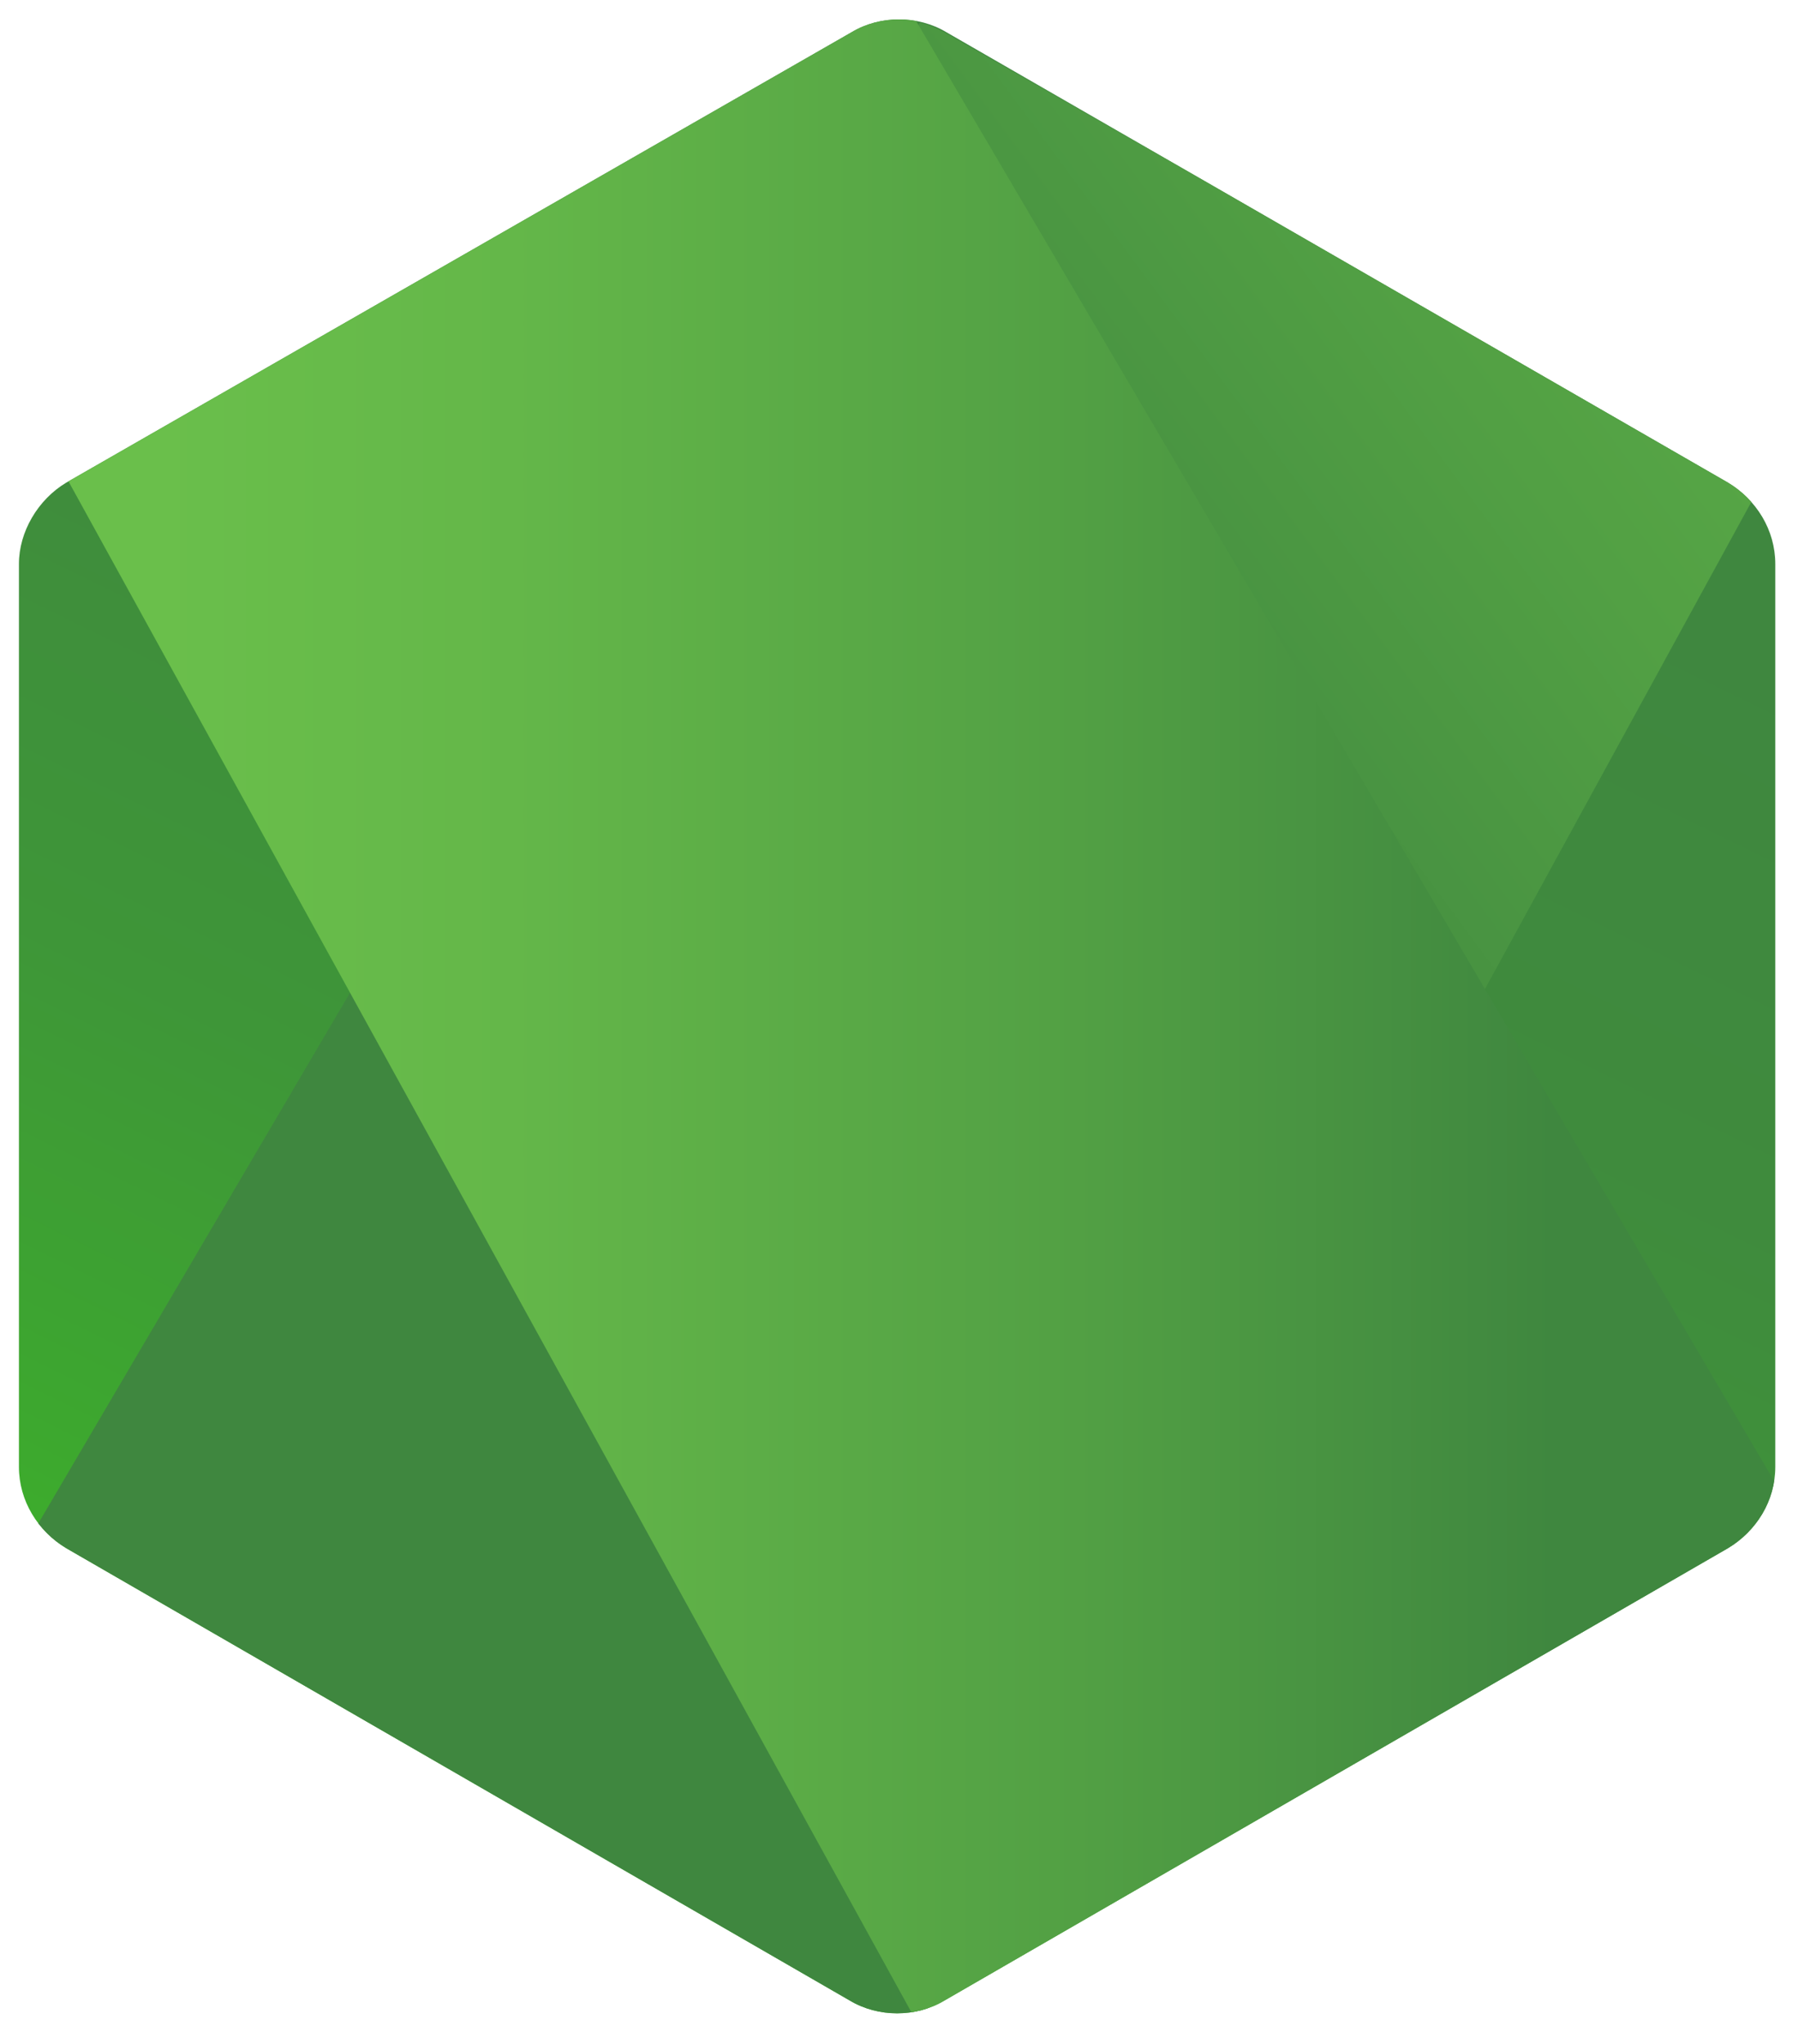 <?xml version="1.0" encoding="utf-8"?>
<!-- Generator: Adobe Illustrator 26.1.0, SVG Export Plug-In . SVG Version: 6.00 Build 0)  -->
<svg version="1.1" id="Layer_1" xmlns="http://www.w3.org/2000/svg" xmlns:xlink="http://www.w3.org/1999/xlink" x="0px" y="0px"
	 viewBox="0 0 95 108" style="enable-background:new 0 0 95 108;" xml:space="preserve">
<style type="text/css">
	.st0{clip-path:url(#XMLID_00000158000786564058489770000006460343193845375111_);}
	.st1{fill:none;}
	.st2{fill:url(#SVGID_1_);}
	.st3{fill:url(#SVGID_00000088113115810345809970000011016934798777509523_);}
	.st4{fill:url(#SVGID_00000024690176375237244440000009323609286422972863_);}
	.st5{fill:url(#SVGID_00000072965623692454495440000011300478822797577859_);}
	.st6{fill:url(#SVGID_00000063618966531569113980000001729546958360911273_);}
	.st7{fill:url(#SVGID_00000080184549756400039460000018291219457364256904_);}
</style>
<g>
	<defs>
		<path id="XMLID_143_" d="M50,1.7c-1.5-0.9-3.5-0.9-5,0L3.5,25.5C2,26.4,1,28.1,1,29.8v47.7c0,1.8,1,3.4,2.5,4.3l41.4,23.9
			c1.5,0.9,3.5,0.9,5,0l41.4-23.9c1.5-0.9,2.5-2.5,2.5-4.3V29.8c0-1.8-1-3.4-2.5-4.3L50,1.7z"/>
	</defs>
	
		<linearGradient id="XMLID_00000103243217662981616640000014613265614924937100_" gradientUnits="userSpaceOnUse" x1="64.251" y1="19.427" x2="26.913" y2="95.594">
		<stop  offset="0" style="stop-color:#3F873F"/>
		<stop  offset="0.33" style="stop-color:#3F8B3D"/>
		<stop  offset="0.637" style="stop-color:#3E9638"/>
		<stop  offset="0.934" style="stop-color:#3DA92E"/>
		<stop  offset="1" style="stop-color:#3DAE2B"/>
	</linearGradient>
	
		<use xlink:href="#XMLID_143_"  style="overflow:visible;fill-rule:evenodd;clip-rule:evenodd;fill:url(#XMLID_00000103243217662981616640000014613265614924937100_);"/>
	<clipPath id="XMLID_00000076585062959491367950000012448386757509634984_">
		<use xlink:href="#XMLID_143_"  style="overflow:visible;"/>
	</clipPath>
	<g style="clip-path:url(#XMLID_00000076585062959491367950000012448386757509634984_);">
		<path class="st1" d="M44.9,1.7L3.3,25.5c-1.5,0.9-2.7,2.5-2.7,4.3v47.7c0,1.2,0.5,2.3,1.3,3.2L48.6,1.2C47.4,0.8,46,1,44.9,1.7z"
			/>
		<path class="st1" d="M48.8,106.2c0.4-0.1,0.8-0.3,1.2-0.5l41.5-23.9c1.5-0.9,2.6-2.5,2.6-4.3V29.8c0-1.3-0.6-2.5-1.5-3.5
			L48.8,106.2z"/>
		<linearGradient id="SVGID_1_" gradientUnits="userSpaceOnUse" x1="41.145" y1="59.3" x2="146.115" y2="-18.258">
			<stop  offset="0.138" style="stop-color:#3F873F"/>
			<stop  offset="0.402" style="stop-color:#52A044"/>
			<stop  offset="0.713" style="stop-color:#64B749"/>
			<stop  offset="0.908" style="stop-color:#6ABF4B"/>
		</linearGradient>
		<path class="st2" d="M91.5,25.5L49.9,1.7c-0.4-0.2-0.8-0.4-1.3-0.5L1.9,80.7c0.4,0.5,0.9,0.8,1.4,1.1L45,105.8
			c1.2,0.7,2.6,0.8,3.9,0.5l43.7-79.9C92.3,26,91.9,25.8,91.5,25.5z"/>
	</g>
	<g style="clip-path:url(#XMLID_00000076585062959491367950000012448386757509634984_);">
		<path class="st1" d="M94.1,77.6V29.8c0-1.8-1.1-3.4-2.6-4.3L49.9,1.7c-0.5-0.3-1-0.5-1.5-0.6l45.6,77.6C94,78.3,94.1,78,94.1,77.6
			z"/>
		<path class="st1" d="M3.3,25.5c-1.5,0.9-2.7,2.5-2.7,4.3v47.7c0,1.8,1.1,3.4,2.7,4.3L45,105.8c1,0.6,2.1,0.8,3.2,0.6l-44.6-81
			L3.3,25.5z"/>
		
			<linearGradient id="SVGID_00000041253223122199120220000017790670509053150135_" gradientUnits="userSpaceOnUse" x1="-0.466" y1="-6.936" x2="95.361" y2="-6.936">
			<stop  offset="9.191646e-02" style="stop-color:#6ABF4B"/>
			<stop  offset="0.287" style="stop-color:#64B749"/>
			<stop  offset="0.598" style="stop-color:#52A044"/>
			<stop  offset="0.862" style="stop-color:#3F873F"/>
		</linearGradient>
		<polygon style="fill:url(#SVGID_00000041253223122199120220000017790670509053150135_);" points="43.6,-7.1 43,-6.8 43.8,-6.8 		
			"/>
		
			<linearGradient id="SVGID_00000076587292583949854460000013617980622315496591_" gradientUnits="userSpaceOnUse" x1="-0.466" y1="53.696" x2="95.361" y2="53.696">
			<stop  offset="9.191646e-02" style="stop-color:#6ABF4B"/>
			<stop  offset="0.287" style="stop-color:#64B749"/>
			<stop  offset="0.598" style="stop-color:#52A044"/>
			<stop  offset="0.862" style="stop-color:#3F873F"/>
		</linearGradient>
		<path style="fill:url(#SVGID_00000076587292583949854460000013617980622315496591_);" d="M91.5,81.9c1.2-0.7,2.1-1.9,2.5-3.2
			L48.4,1.1c-1.2-0.2-2.5-0.1-3.5,0.6L3.6,25.4l44.6,81c0.6-0.1,1.3-0.3,1.8-0.6L91.5,81.9z"/>
		
			<linearGradient id="SVGID_00000005246903211813498920000005607381754805193611_" gradientUnits="userSpaceOnUse" x1="-0.466" y1="80.973" x2="95.361" y2="80.973">
			<stop  offset="9.191646e-02" style="stop-color:#6ABF4B"/>
			<stop  offset="0.287" style="stop-color:#64B749"/>
			<stop  offset="0.598" style="stop-color:#52A044"/>
			<stop  offset="0.862" style="stop-color:#3F873F"/>
		</linearGradient>
		<polygon style="fill:url(#SVGID_00000005246903211813498920000005607381754805193611_);" points="95.4,81.1 95.1,80.7 95.1,81.3 
					"/>
		
			<linearGradient id="SVGID_00000144311307326237177180000005309205916671735729_" gradientUnits="userSpaceOnUse" x1="-0.466" y1="93.302" x2="95.361" y2="93.302">
			<stop  offset="9.191646e-02" style="stop-color:#6ABF4B"/>
			<stop  offset="0.287" style="stop-color:#64B749"/>
			<stop  offset="0.598" style="stop-color:#52A044"/>
			<stop  offset="0.862" style="stop-color:#3F873F"/>
		</linearGradient>
		<path style="fill:url(#SVGID_00000144311307326237177180000005309205916671735729_);" d="M91.5,81.9L50,105.8
			c-0.6,0.3-1.2,0.5-1.8,0.6l0.8,1.5l46.1-26.6v-0.6l-1.1-1.9C93.6,80,92.7,81.2,91.5,81.9z"/>
		
			<linearGradient id="SVGID_00000101075500752354400220000001642858439687541657_" gradientUnits="userSpaceOnUse" x1="109.259" y1="17.075" x2="50.257" y2="137.44">
			<stop  offset="0" style="stop-color:#3F873F"/>
			<stop  offset="0.33" style="stop-color:#3F8B3D"/>
			<stop  offset="0.637" style="stop-color:#3E9638"/>
			<stop  offset="0.934" style="stop-color:#3DA92E"/>
			<stop  offset="1" style="stop-color:#3DAE2B"/>
		</linearGradient>
		<path style="fill:url(#SVGID_00000101075500752354400220000001642858439687541657_);" d="M91.5,81.9L50,105.8
			c-0.6,0.3-1.2,0.5-1.8,0.6l0.8,1.5l46.1-26.6v-0.6l-1.1-1.9C93.6,80,92.7,81.2,91.5,81.9z"/>
	</g>
</g>
</svg>
